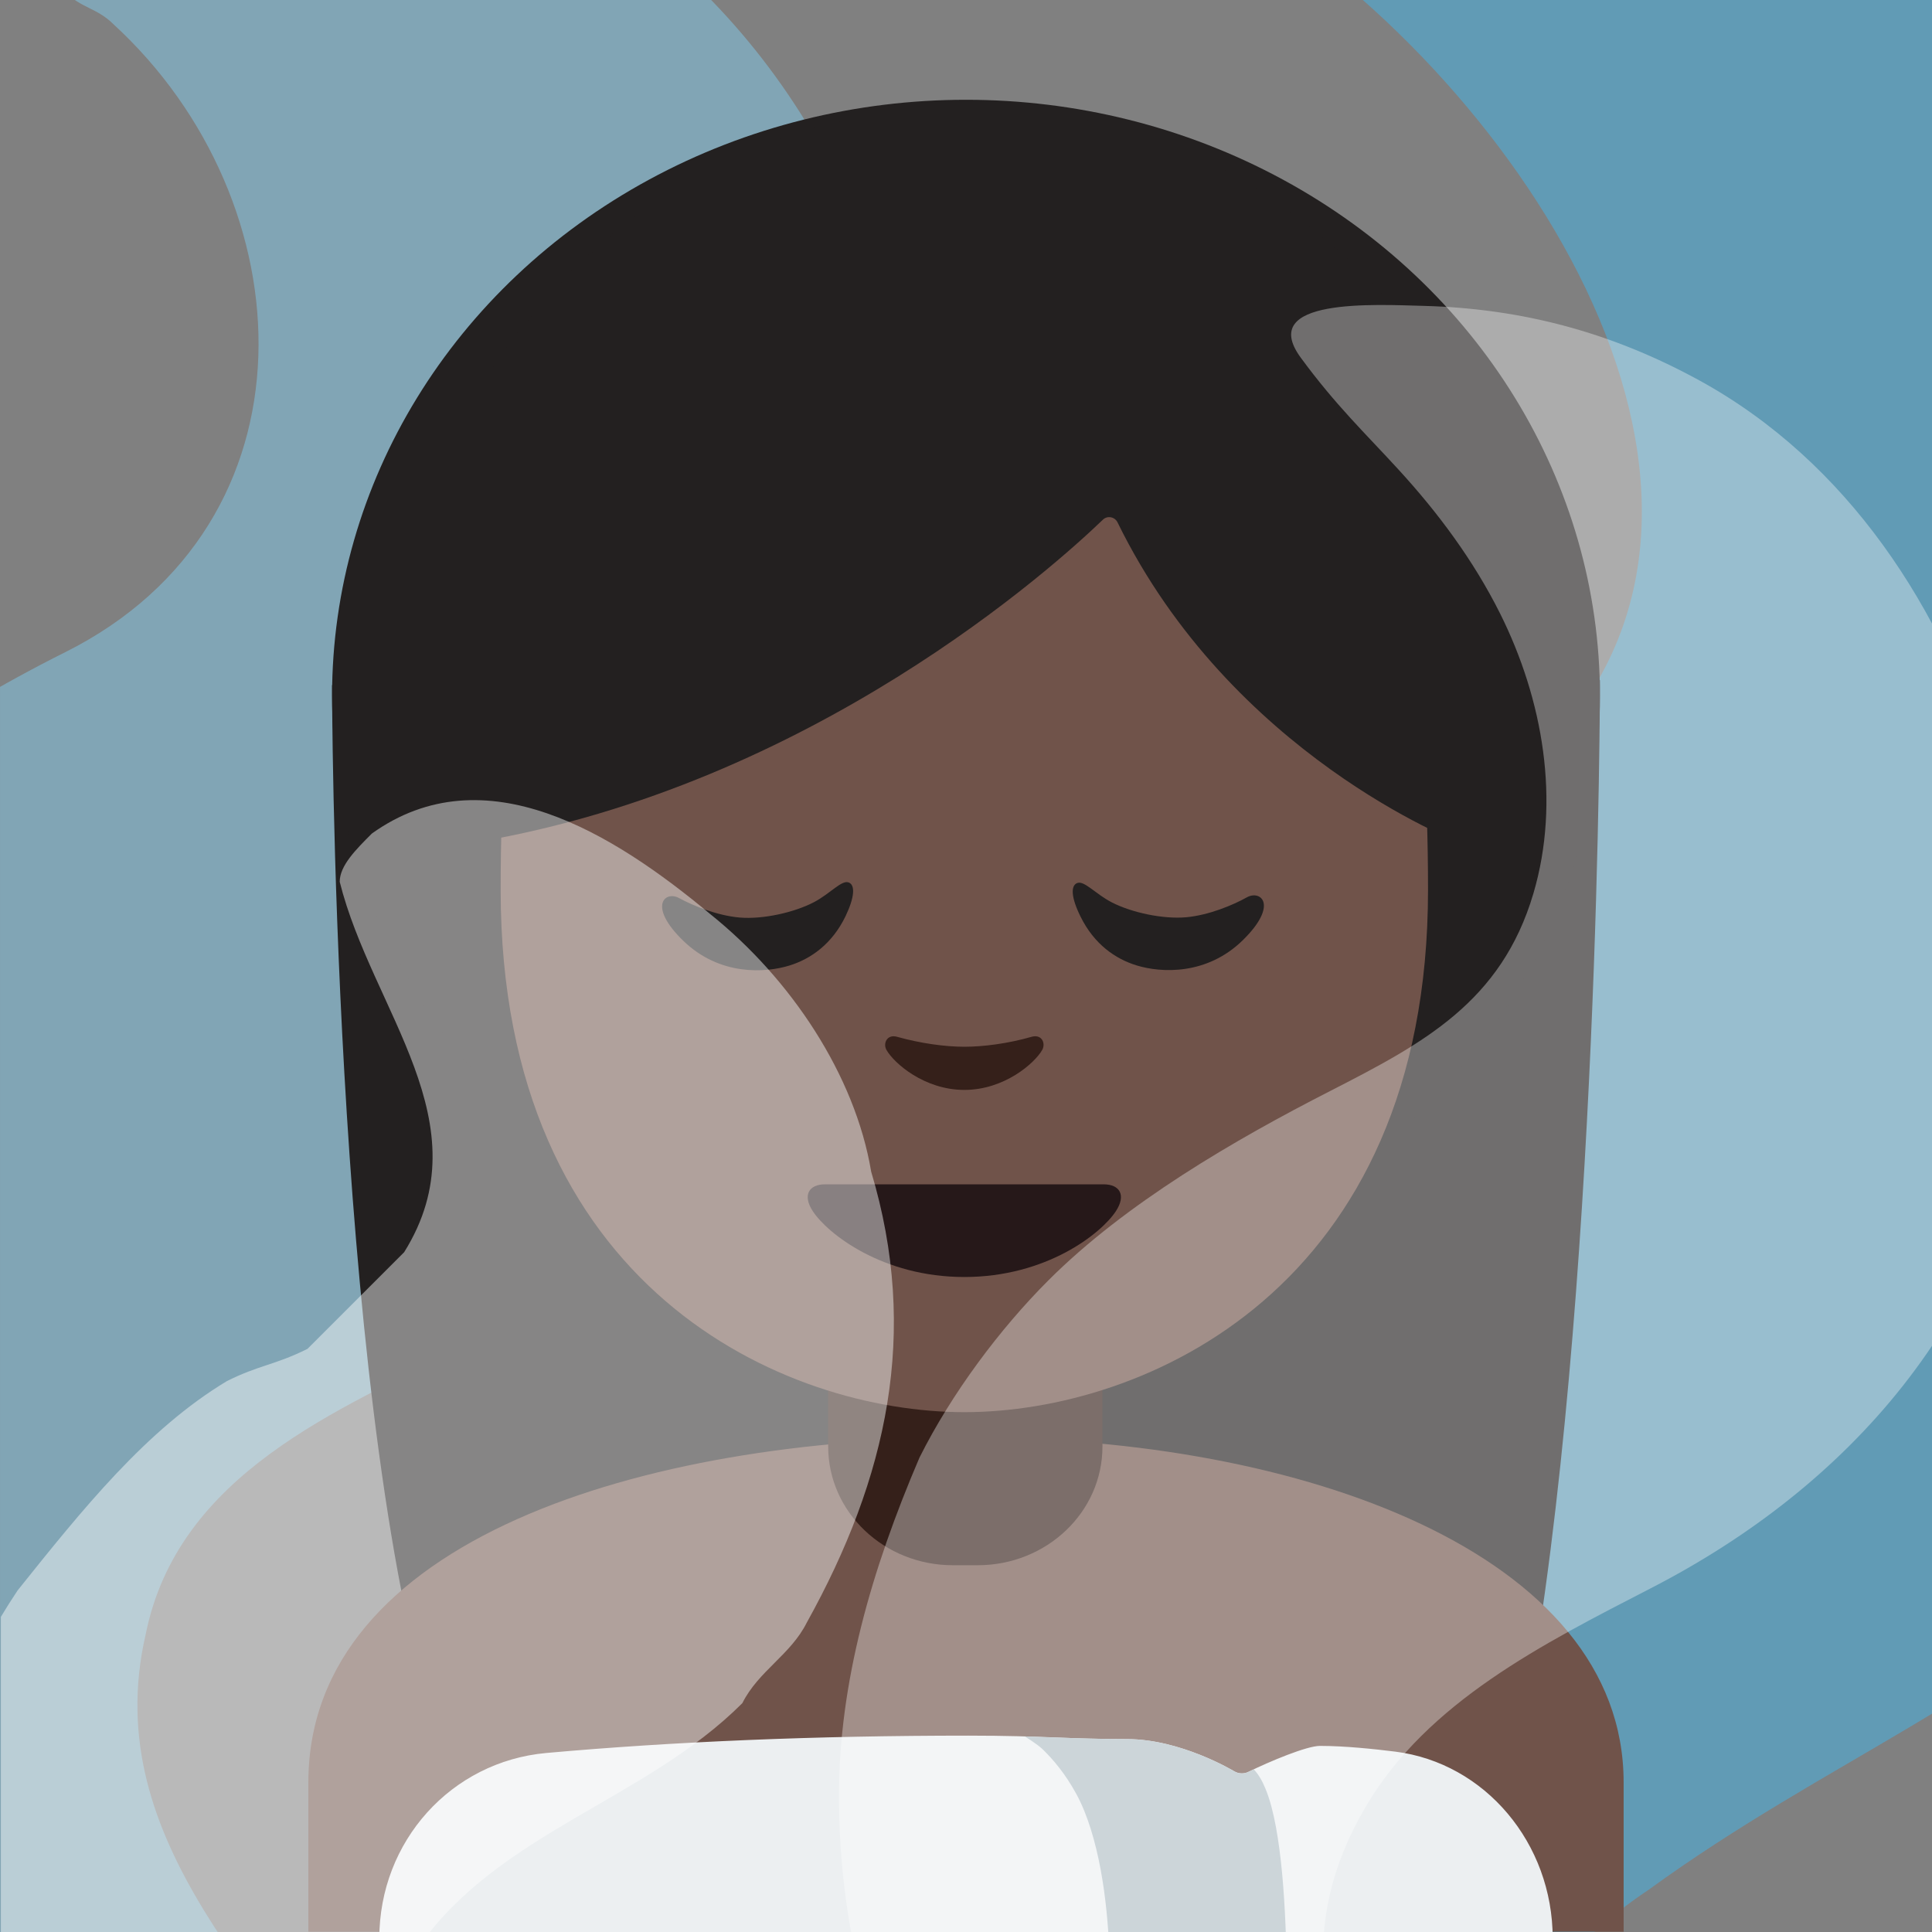<?xml version="1.0" encoding="UTF-8" standalone="no"?>
<svg
   xmlns:dc="http://purl.org/dc/elements/1.1/"
   xmlns:cc="http://creativecommons.org/ns#"
   xmlns:rdf="http://www.w3.org/1999/02/22-rdf-syntax-ns#"
   xmlns:svg="http://www.w3.org/2000/svg"
   xmlns="http://www.w3.org/2000/svg"
   xmlns:xlink="http://www.w3.org/1999/xlink"
   xmlns:sodipodi="http://sodipodi.sourceforge.net/DTD/sodipodi-0.dtd"
   xmlns:inkscape="http://www.inkscape.org/namespaces/inkscape"
   width="128"
   height="128"
   style="enable-background:new 0 0 128 128;"
   version="1.1"
   id="svg18"
   sodipodi:docname="emoji_u1f9d6_200d_2640.svg"
   inkscape:version="0.92.2 (5c3e80d, 2017-08-06)">
  <rect width="100%" height="100%" fill="#808080" stroke="none"/>
  <defs
     id="defs22">
    <clipPath
       id="SVGID_2_">
      <use
         height="100%"
         width="100%"
         y="0"
         x="0"
         style="overflow:visible"
         xlink:href="#SVGID_1_"
         id="use5" />
    </clipPath>
    <rect
       id="SVGID_1_"
       height="120"
       width="120"
       x="4"
       y="4" />
    <clipPath
       id="SVGID_2_-7">
      <use
         height="100%"
         width="100%"
         y="0"
         x="0"
         style="overflow:visible"
         xlink:href="#SVGID_1_"
         id="use5-0" />
    </clipPath>
    <clipPath
       clipPathUnits="userSpaceOnUse"
       id="clipPath843">
      <use
         transform="translate(0,4)"
         id="use845"
         xlink:href="#SVGID_1_"
         style="overflow:visible"
         x="0"
         y="0"
         width="100%"
         height="100%" />
    </clipPath>
  </defs>
  <sodipodi:namedview
     pagecolor="#ffffff"
     bordercolor="#666666"
     borderopacity="1"
     objecttolerance="10"
     gridtolerance="10"
     guidetolerance="10"
     inkscape:pageopacity="0"
     inkscape:pageshadow="2"
     inkscape:window-width="1853"
     inkscape:window-height="1016"
     id="namedview20"
     showgrid="false"
     inkscape:zoom="2.6074563"
     inkscape:cx="-19.985267"
     inkscape:cy="100.63367"
     inkscape:window-x="67"
     inkscape:window-y="27"
     inkscape:window-maximized="1"
     inkscape:current-layer="图层_1"
     inkscape:object-paths="true" />
  <g
     id="图层_1">
    <g
       id="g10"
       clip-path="url(#SVGID_2_)"
       style="opacity:0.45;stroke-width:0.938"
       transform="matrix(1.067,0,0,1.067,-4.267,-4.267)">
      <path
         id="path8"
         style="fill:#83d3f7;stroke-width:0.938"
         d="m 18.04,143.5 c -11,-1 -23,-1 -32,-10 -5,-5 -9,-11 -11,-18 -2,-8 -4,-16 -3,-24 1,-7 3,-14 6,-21 2,-4 5,-8 8,-11 7,-6 14,-11 22,-15 16,-8 15,-28 3,-39 -1,-1 -2,-1 -3,-2 -1,-2 -3,-5 -2,-6 2,-10 15,-3 23,-4 5,0 10,3 14,6 12,9 18,23 18,38 -1,7 -1,15 -4,22 -2,4 -4,8 -6,12 -1,2 -2,3 -4,5 -5,4 -9,8 -14,11 -8,4 -18,8 -20,18 -3,13 8,22 14,32 0,1 0,2 0,3 -2,2 -5,4 -9,3 z"
         inkscape:connector-curvature="0" />
    </g>
    <g
       id="g14"
       clip-path="url(#SVGID_2_)"
       style="opacity:0.45;stroke-width:0.938"
       transform="matrix(1.067,0,0,1.067,-4.267,-4.267)">
      <path
         id="path12"
         style="fill:#3bbcf7;stroke-width:0.938"
         d="m 93.38,-6.67 c 10,0 20,0 30,3 28,7 36,40 33,66 -1,5 -2,10 -4,15 -4,9 -9,16 -15,23 -9,9 -20,13 -31,21 -21,14 -6,40 10,53 1,2 4,6 1,6 -14,4 -28,3 -42,-2 -4,-1 -8,-3 -11,-6 -12,-12 -18,-27 -19,-43 0,-8 0,-15 2,-23 1,-5 3,-9 5,-14 3,-6 7,-12 12,-17 10,-8 20,-13 31,-21 21,-14 7,-40 -10,-53 -1,-1 -2,-3 -2,-4 1,-4 6,-4 10,-4 z"
         inkscape:connector-curvature="0" />
    </g>
    <path
       id="XMLID_2469_"
       d="M28.51,113.53C22,91.19,22,45.39,22,45.39l84-0.33c0,0,0,41.49-4.88,68.19 L28.51,113.53z"
       style="fill:#232020;" />
    <g
       id="XMLID_2238_">
      <ellipse
         id="XMLID_2239_"
         cx="64"
         cy="46.11"
         rx="42"
         ry="39.5"
         style="fill:#232020;" />
    </g>
    <path
       id="XMLID_1678_"
       d="M20.43,118.09v9.89h87.14v-9.89c0-15.17-21.39-22.87-43.24-22.84 C42.61,95.28,20.43,102.03,20.43,118.09z"
       style="fill:#70534A;font-variant-east_asian:normal;opacity:1;vector-effect:none;fill-opacity:1;stroke-width:1;stroke-linecap:butt;stroke-linejoin:miter;stroke-miterlimit:4;stroke-dasharray:none;stroke-dashoffset:0;stroke-opacity:1" />
    <path
       id="XMLID_791_"
       d="m 63.95,86.25 h -9.08 v 9.59 c 0,4.34 3.7,7.86 8.26,7.86 h 1.65 c 4.56,0 8.26,-3.52 8.26,-7.86 v -9.59 z"
       style="opacity:1;vector-effect:none;fill:#35201A;fill-opacity:1;stroke-width:1;stroke-linecap:butt;stroke-linejoin:miter;stroke-miterlimit:4;stroke-dasharray:none;stroke-dashoffset:0;stroke-opacity:1"
       inkscape:connector-curvature="0" />
    <path
       id="XMLID_2373_"
       d="M63.89,13.57c-24.35,0-30.72,18.87-30.72,45.39c0,26.51,18.89,34.6,30.72,34.6 c11.83,0,30.72-8.09,30.72-34.6C94.61,32.45,88.24,13.57,63.89,13.57z"
       style="fill:#70534A;" />
    <path
       id="XMLID_592_"
       d="M56.24,58.47c0.41,0.17,0.4,0.93-0.22,2.23c-0.89,1.84-2.29,2.82-3.69,3.26 c-1.62,0.51-4.66,0.7-7.06-1.63c-2.39-2.31-1.2-3.34-0.28-2.83c0.94,0.51,2.52,1.16,4.02,1.29c1.55,0.13,3.62-0.34,4.92-1.02 C55.03,59.19,55.77,58.27,56.24,58.47z"
       style="fill:#232020;" />
    <path
       id="XMLID_591_"
       d="M71.35,58.51c-0.41,0.18-0.4,0.93,0.24,2.22c0.9,1.83,2.31,2.8,3.71,3.23 c1.62,0.5,4.66,0.67,7.05-1.68c2.37-2.33,1.18-3.34,0.26-2.83c-0.93,0.52-2.52,1.18-4.01,1.32c-1.55,0.14-3.62-0.31-4.93-0.98 C72.56,59.22,71.82,58.3,71.35,58.51z"
       style="fill:#232020;" />
    <path
       id="XMLID_3004_"
       d="M73.07,34.43c-3.23,3.11-19.29,17.58-41.42,21.35V26.11 c0,0,9.55-18.95,32.47-18.95S96.6,26.59,96.6,26.59v29.19c0,0-15.02-5.76-22.56-21.17C73.86,34.24,73.37,34.14,73.07,34.43z"
       style="fill:#232020;" />
    <path
       id="XMLID_2368_"
       d="M68.35,68.69c-1.57,0.45-3.2,0.66-4.46,0.66s-2.89-0.22-4.46-0.66 c-0.67-0.19-0.94,0.45-0.7,0.87c0.5,0.88,2.51,2.65,5.16,2.65c2.65,0,4.66-1.77,5.16-2.65C69.29,69.13,69.03,68.5,68.35,68.69z"
       style="fill:#35201A;" />
    <path
       id="XMLID_31_"
       d="m 73.12,78.465 c -1.29,0 -9.23,0 -9.23,0 0,0 -7.94,0 -9.23,0 -1.06,0 -1.51,0.71 -0.81,1.78 0.98,1.49 4.61,4.36 10.04,4.36 5.43,0 9.06,-2.87 10.04,-4.36 0.7,-1.07 0.25,-1.78 -0.81,-1.78 z"
       style="opacity:1;vector-effect:none;fill:#261819;fill-opacity:1;stroke-width:1;stroke-linecap:butt;stroke-linejoin:miter;stroke-miterlimit:4;stroke-dasharray:none;stroke-dashoffset:0;stroke-opacity:1"
       inkscape:connector-curvature="0" />
    <g
       id="g54"
       clip-path="url(#clipPath843)"
       transform="translate(-0.08)">
      <path
         inkscape:connector-curvature="0"
         d="m 25.21,136.33 v -7.9 c 0,-6.44 4.76,-11.72 11.06,-12.29 8.47,-0.76 17.88,-1.15 27.97,-1.15 2.5,0 4.16,0.06 5.77,0.12 1.47,0.06 2.86,0.11 4.75,0.11 3.55,0 7.03,2.1 7.07,2.12 0.16,0.1 0.34,0.15 0.52,0.15 0.15,0 0.3,-0.03 0.44,-0.1 1.45,-0.71 3.87,-1.72 4.74,-1.72 1.66,0 3.63,0.21 4.99,0.38 5.95,0.75 10.43,6.07 10.43,12.37 v 7.91 z"
         style="fill:#eceff1"
         id="path44" />
      <path
         style="color:#000000;font-style:normal;font-variant:normal;font-weight:normal;font-stretch:normal;font-size:medium;line-height:normal;font-family:sans-serif;font-variant-ligatures:normal;font-variant-position:normal;font-variant-caps:normal;font-variant-numeric:normal;font-variant-alternates:normal;font-feature-settings:normal;text-indent:0;text-align:start;text-decoration:none;text-decoration-line:none;text-decoration-style:solid;text-decoration-color:#000000;letter-spacing:normal;word-spacing:normal;text-transform:none;writing-mode:lr-tb;direction:ltr;text-orientation:mixed;dominant-baseline:auto;baseline-shift:baseline;text-anchor:start;white-space:normal;shape-padding:0;clip-rule:nonzero;display:inline;overflow:visible;visibility:visible;opacity:1;isolation:auto;mix-blend-mode:normal;color-interpolation:sRGB;color-interpolation-filters:linearRGB;solid-color:#000000;solid-opacity:1;vector-effect:none;fill:#b0bec5;fill-opacity:1;fill-rule:nonzero;stroke:none;stroke-width:2;stroke-linecap:round;stroke-linejoin:round;stroke-miterlimit:10;stroke-dasharray:none;stroke-dashoffset:0;stroke-opacity:1;color-rendering:auto;image-rendering:auto;shape-rendering:auto;text-rendering:auto;enable-background:accumulate"
         d="m 76.961,140.307 c 0.752,1.374 1.281,3.199 1.621,5.043 0.681,3.688 0.631,7.436 0.623,9.381 -0.008,1.945 -0.006,3.042 -0.006,3.042 10e-7,0.013 11.635,0.019 11.635,0.019 0.001,-0.016 0.011,-0.029 0.012,-0.045 0,0 0.167,-4.285 -0.025,-8.789 -0.096,-2.252 -0.28,-4.559 -0.633,-6.461 -0.176,-0.951 -0.392,-1.8 -0.688,-2.52 -0.2,-0.486 -0.437,-0.929 -0.777,-1.289 -0.114,0.054 -0.252,0.113 -0.357,0.164 -0.14,0.07 -0.289,0.1 -0.439,0.1 -0.18,0 -0.36,-0.05 -0.52,-0.15 -0.04,-0.02 -3.52,-2.119 -7.07,-2.119 -1.89,0 -5.293,-0.119 -6.763,-0.179 -0.055,-0.002 0.768,0.468 1.171,0.861 0.661,0.645 1.465,1.569 2.217,2.943 z"
         transform="translate(-5.576,-21.461)"
         id="path1194"
         inkscape:connector-curvature="0"
         sodipodi:nodetypes="cssccccccccscscscc" />
    </g>
    <g
       transform="matrix(1.067,0,0,1.067,-182.454,-11.788)"
       id="g1295"
       style="stroke-width:0.938">
      <g
         id="g116"
         clip-path="url(#SVGID_2_-7)"
         style="opacity:0.35;stroke-width:0.938"
         transform="translate(167.051,7.051)">
        <path
           id="path114"
           style="fill:#ffffff;stroke-width:0.938"
           d="m 97.04,156.5 c -8,-1 -17,1 -24,-5 -11,-9 -17,-22 -17,-36 0,-7 2,-14 5,-21 2,-4 5,-8 8,-11 4.79,-4.79 11.53,-8.71 17.52,-11.77 5.74,-2.94 10.61,-5.51 12.6,-12.26 1.69,-5.73 0.6,-12.03 -2.07,-17.38 -1.64,-3.28 -3.84,-6.25 -6.32,-8.95 -2.05,-2.24 -3.89,-3.98 -6.06,-6.94 -2.72,-3.72 4.61,-3.29 7.66,-3.21 6.14,0.17 11.67,1.66 17.08,4.62 9.22,5.05 15.16,14.19 18.15,24.07 1.93,6.37 2.79,13.15 2.44,19.81 -2.04,14.29 -11.23,24.77 -23.6,31.13 -6.69,3.45 -13.86,7.05 -17.68,13.54 -8.82,14.97 6.52,26.47 14.27,37.33 0,0 -1,1 -1,2 -0.99,1.01 -2.99,1.01 -4.99,1.01 z"
           inkscape:connector-curvature="0" />
      </g>
      <g
         id="g120"
         clip-path="url(#SVGID_2_-7)"
         style="opacity:0.45;stroke-width:0.938"
         transform="translate(167.051,7.051)">
        <path
           id="path118"
           style="fill:#ffffff;stroke-width:0.938"
           d="m 25.04,152.75 c -12,-2 -22,-11 -24,-23 -3,-9 -2,-18 4,-27 4,-5 8,-10 13,-13 2,-1 3,-1 5,-2 2,-2 4,-4 6,-6 5,-8 -2,-15 -4,-23 0,-1 1,-2 2,-3 7,-5 15,0 21,5 5,4 9,10 10,16 3,10 1,19 -4,28 -1,2 -3,3 -4,5 -6,6 -15,8 -20,15 -4,7 0,14 3,20 2,5 -3,10 -8,8 z"
           inkscape:connector-curvature="0" />
      </g>
    </g>
  </g>
</svg>
